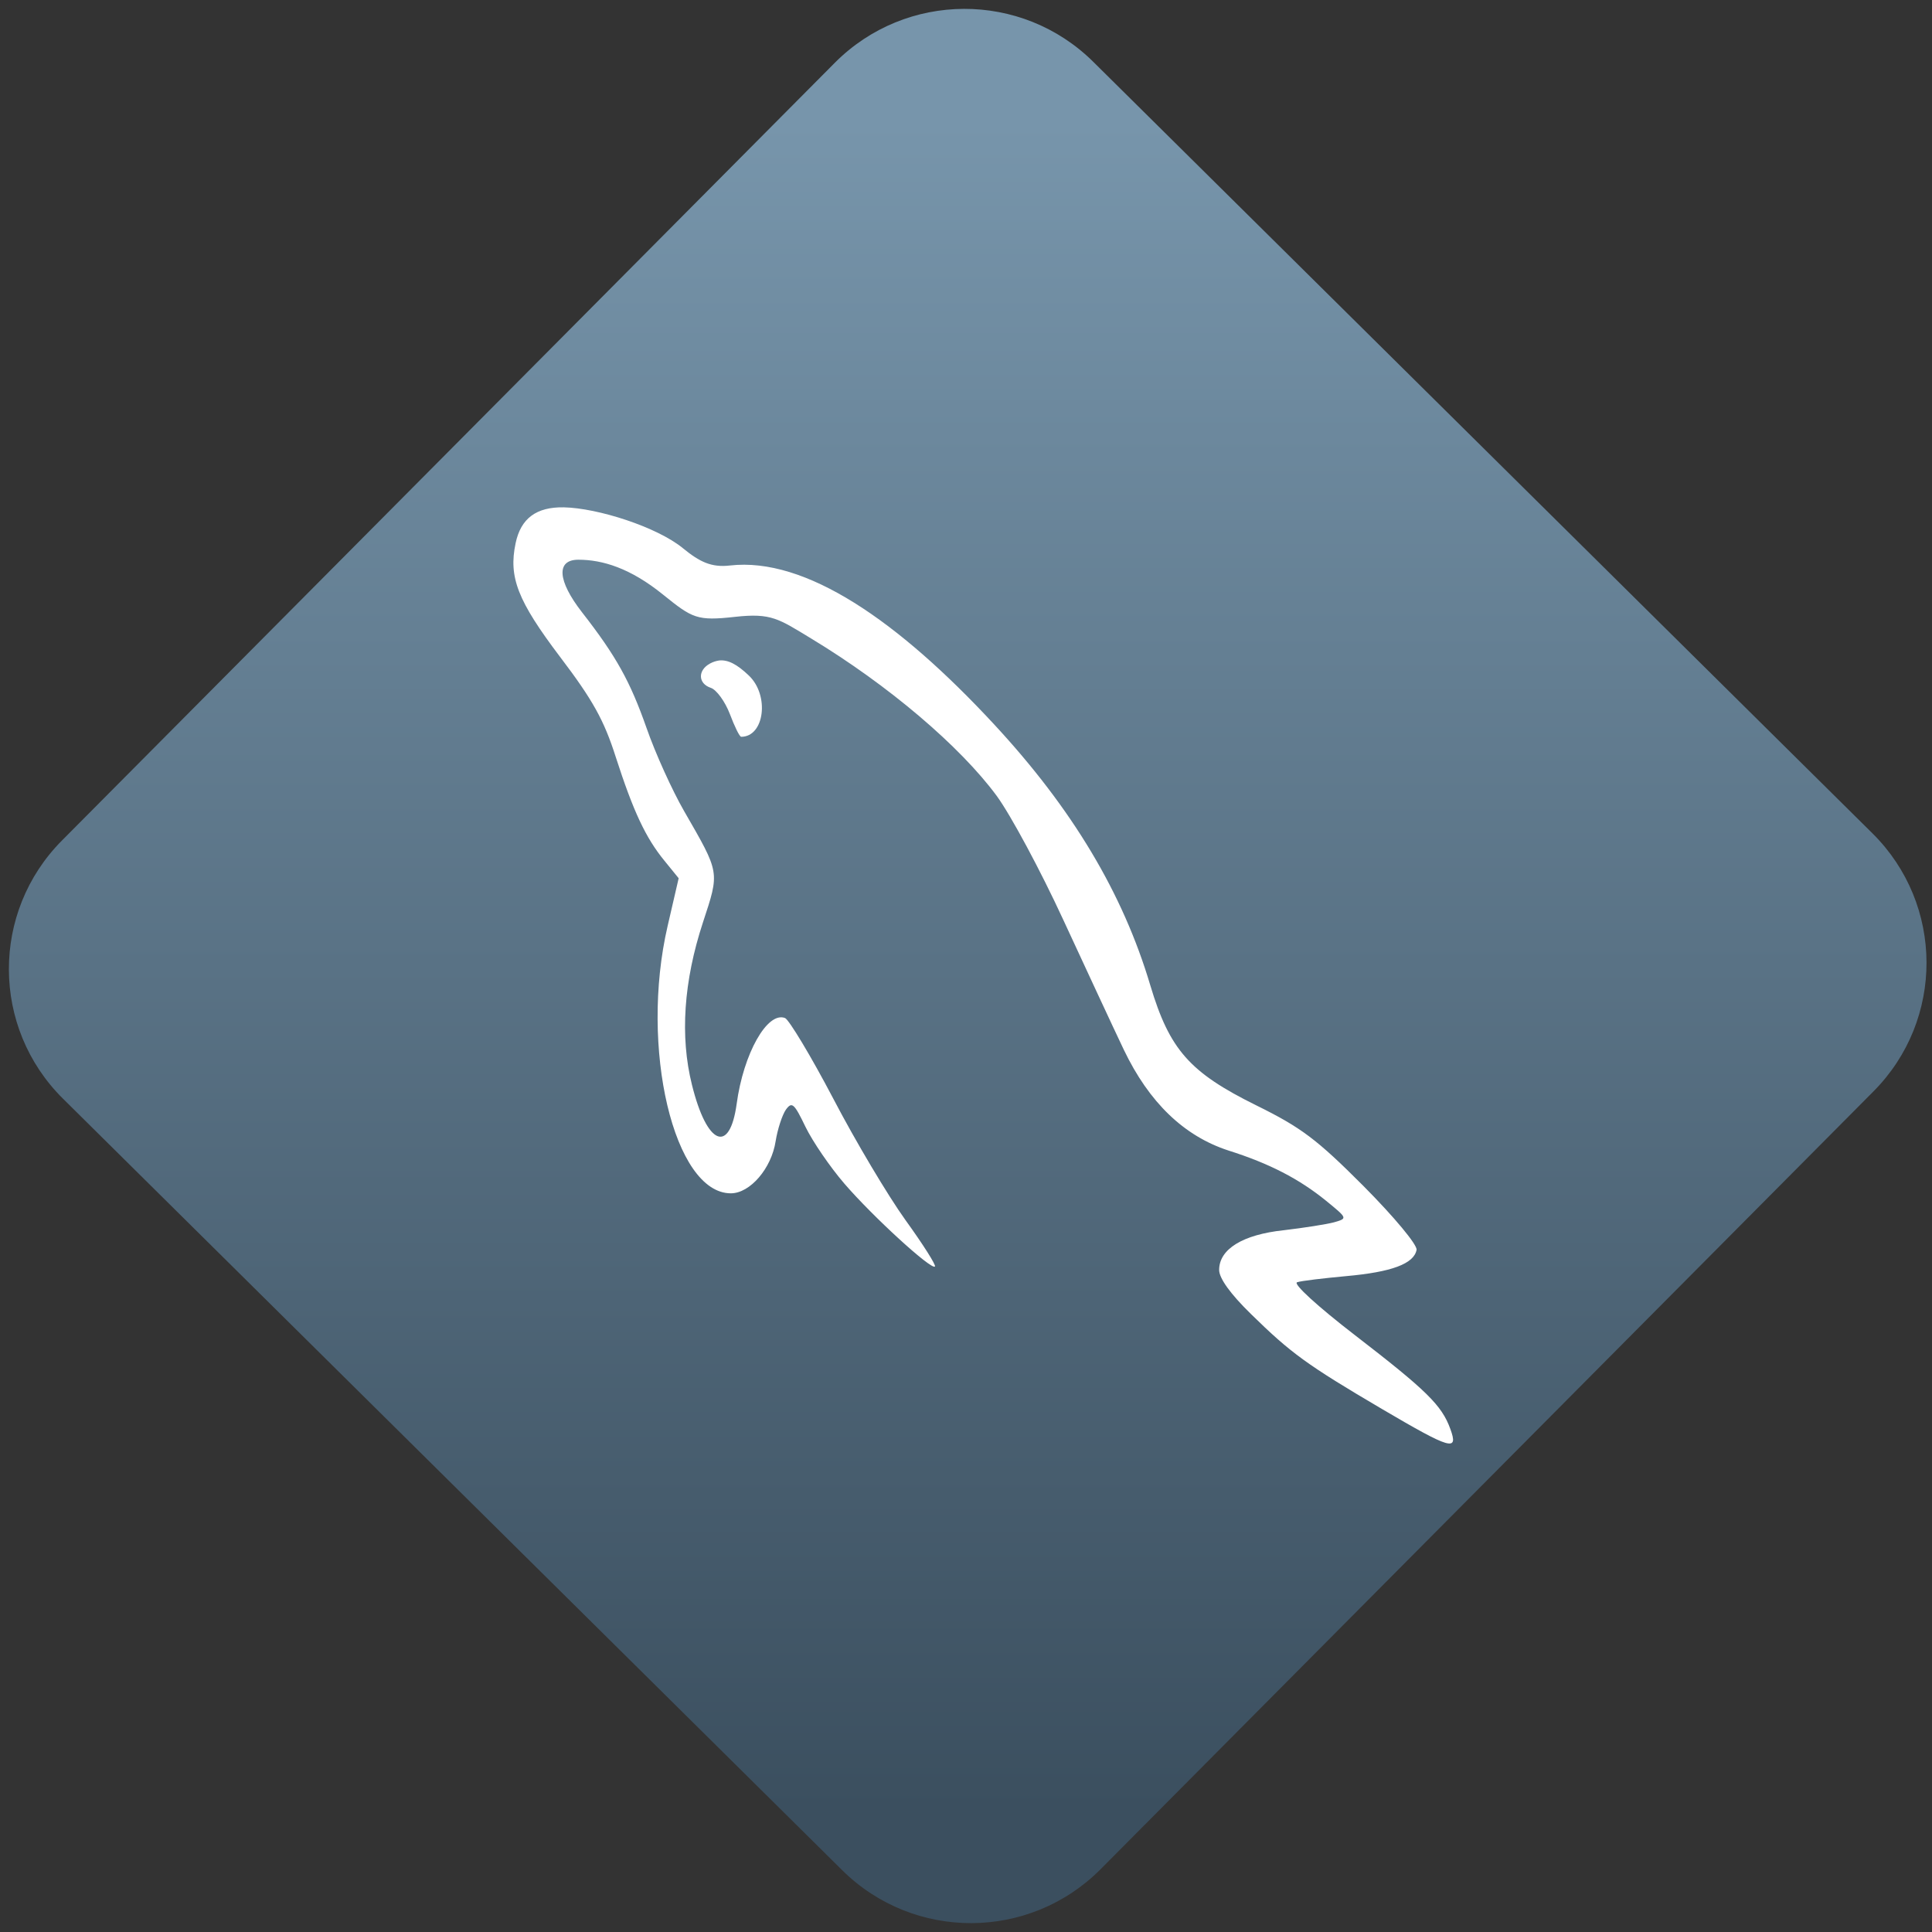 <svg width="64" height="64" viewBox="0 0 64 64" version="1.1"><rect x="0" y="0" width="64" height="64" fill="#333333" stroke="none"/><defs><linearGradient id="linear-pattern-0" gradientUnits="userSpaceOnUse" x1="0" y1="0" x2="0" y2="1" gradientTransform="matrix(60, 0, 0, 56, 0, 4)"><stop offset="0" stop-color="#7795ab" stop-opacity="1"/><stop offset="1" stop-color="#3b4f5f" stop-opacity="1"/></linearGradient></defs><path fill="url(#linear-pattern-0)" fill-opacity="1" d="M 36.219 2.051 L 62.027 27.605 C 64.402 29.957 64.418 33.785 62.059 36.156 L 36.461 61.918 C 34.105 64.289 30.27 64.305 27.895 61.949 L 2.086 36.395 C -0.289 34.043 -0.305 30.215 2.051 27.844 L 27.652 2.082 C 30.008 -0.289 33.844 -0.305 36.219 2.051 Z M 36.219 2.051 " /><g transform="matrix(1.008,0,0,1.003,16.221,16.077)"><path fill-rule="nonzero" fill="rgb(100%, 100%, 100%)" fill-opacity="1" d="M 2.438 0.727 C 1.535 0.711 1.023 1.09 0.852 1.914 C 0.617 3.035 0.918 3.812 2.312 5.664 C 3.387 7.086 3.758 7.758 4.141 8.965 C 4.719 10.766 5.125 11.641 5.746 12.402 L 6.211 12.977 L 5.848 14.555 C 4.922 18.57 6.055 23.383 7.926 23.383 C 8.559 23.383 9.262 22.559 9.398 21.66 C 9.461 21.266 9.613 20.797 9.734 20.621 C 9.934 20.344 10.008 20.414 10.379 21.188 C 10.613 21.672 11.188 22.516 11.656 23.062 C 12.594 24.156 14.516 25.922 14.633 25.801 C 14.676 25.758 14.242 25.07 13.664 24.266 C 13.094 23.469 12.02 21.66 11.289 20.25 C 10.555 18.844 9.836 17.648 9.707 17.594 C 9.125 17.367 8.34 18.766 8.117 20.43 C 7.887 22.109 7.137 21.789 6.648 19.801 C 6.25 18.203 6.375 16.375 7.008 14.438 C 7.562 12.742 7.574 12.828 6.387 10.754 C 6 10.078 5.445 8.852 5.156 8.016 C 4.617 6.477 4.164 5.648 3.031 4.188 C 2.227 3.148 2.18 2.457 2.914 2.457 C 3.699 2.457 4.617 2.727 5.707 3.617 C 6.664 4.391 6.812 4.484 8.062 4.344 C 9.258 4.211 9.492 4.406 10.57 5.062 C 13.102 6.602 15.461 8.617 16.664 10.258 C 17.125 10.891 18.105 12.727 18.844 14.336 C 19.586 15.945 20.48 17.883 20.84 18.641 C 21.672 20.387 22.82 21.492 24.277 21.969 C 25.625 22.398 26.602 22.906 27.492 23.633 C 28.195 24.211 28.195 24.211 27.75 24.34 C 27.508 24.406 26.762 24.523 26.098 24.602 C 24.746 24.746 23.973 25.227 23.973 25.914 C 23.973 26.188 24.34 26.703 25.016 27.367 C 26.328 28.66 26.855 29.047 29.32 30.504 C 31.602 31.852 31.844 31.918 31.57 31.164 C 31.289 30.383 30.789 29.891 28.438 28.07 C 27.203 27.113 26.391 26.367 26.535 26.32 C 26.672 26.273 27.398 26.188 28.156 26.117 C 29.637 25.984 30.375 25.711 30.461 25.25 C 30.488 25.086 29.734 24.172 28.715 23.141 C 27.18 21.594 26.664 21.207 25.191 20.477 C 23.004 19.391 22.344 18.641 21.711 16.516 C 20.809 13.469 19.148 10.68 16.574 7.891 C 13.418 4.469 10.379 2.363 7.895 2.648 C 7.289 2.719 6.902 2.531 6.352 2.078 C 5.5 1.375 3.551 0.75 2.438 0.727 M 7.539 5.785 C 7.441 5.801 7.348 5.828 7.246 5.883 C 6.832 6.105 6.844 6.547 7.266 6.688 C 7.453 6.75 7.734 7.137 7.891 7.547 C 8.047 7.961 8.211 8.305 8.266 8.305 C 9.031 8.305 9.203 6.934 8.516 6.281 C 8.125 5.906 7.828 5.754 7.539 5.785 "/></g></svg>
